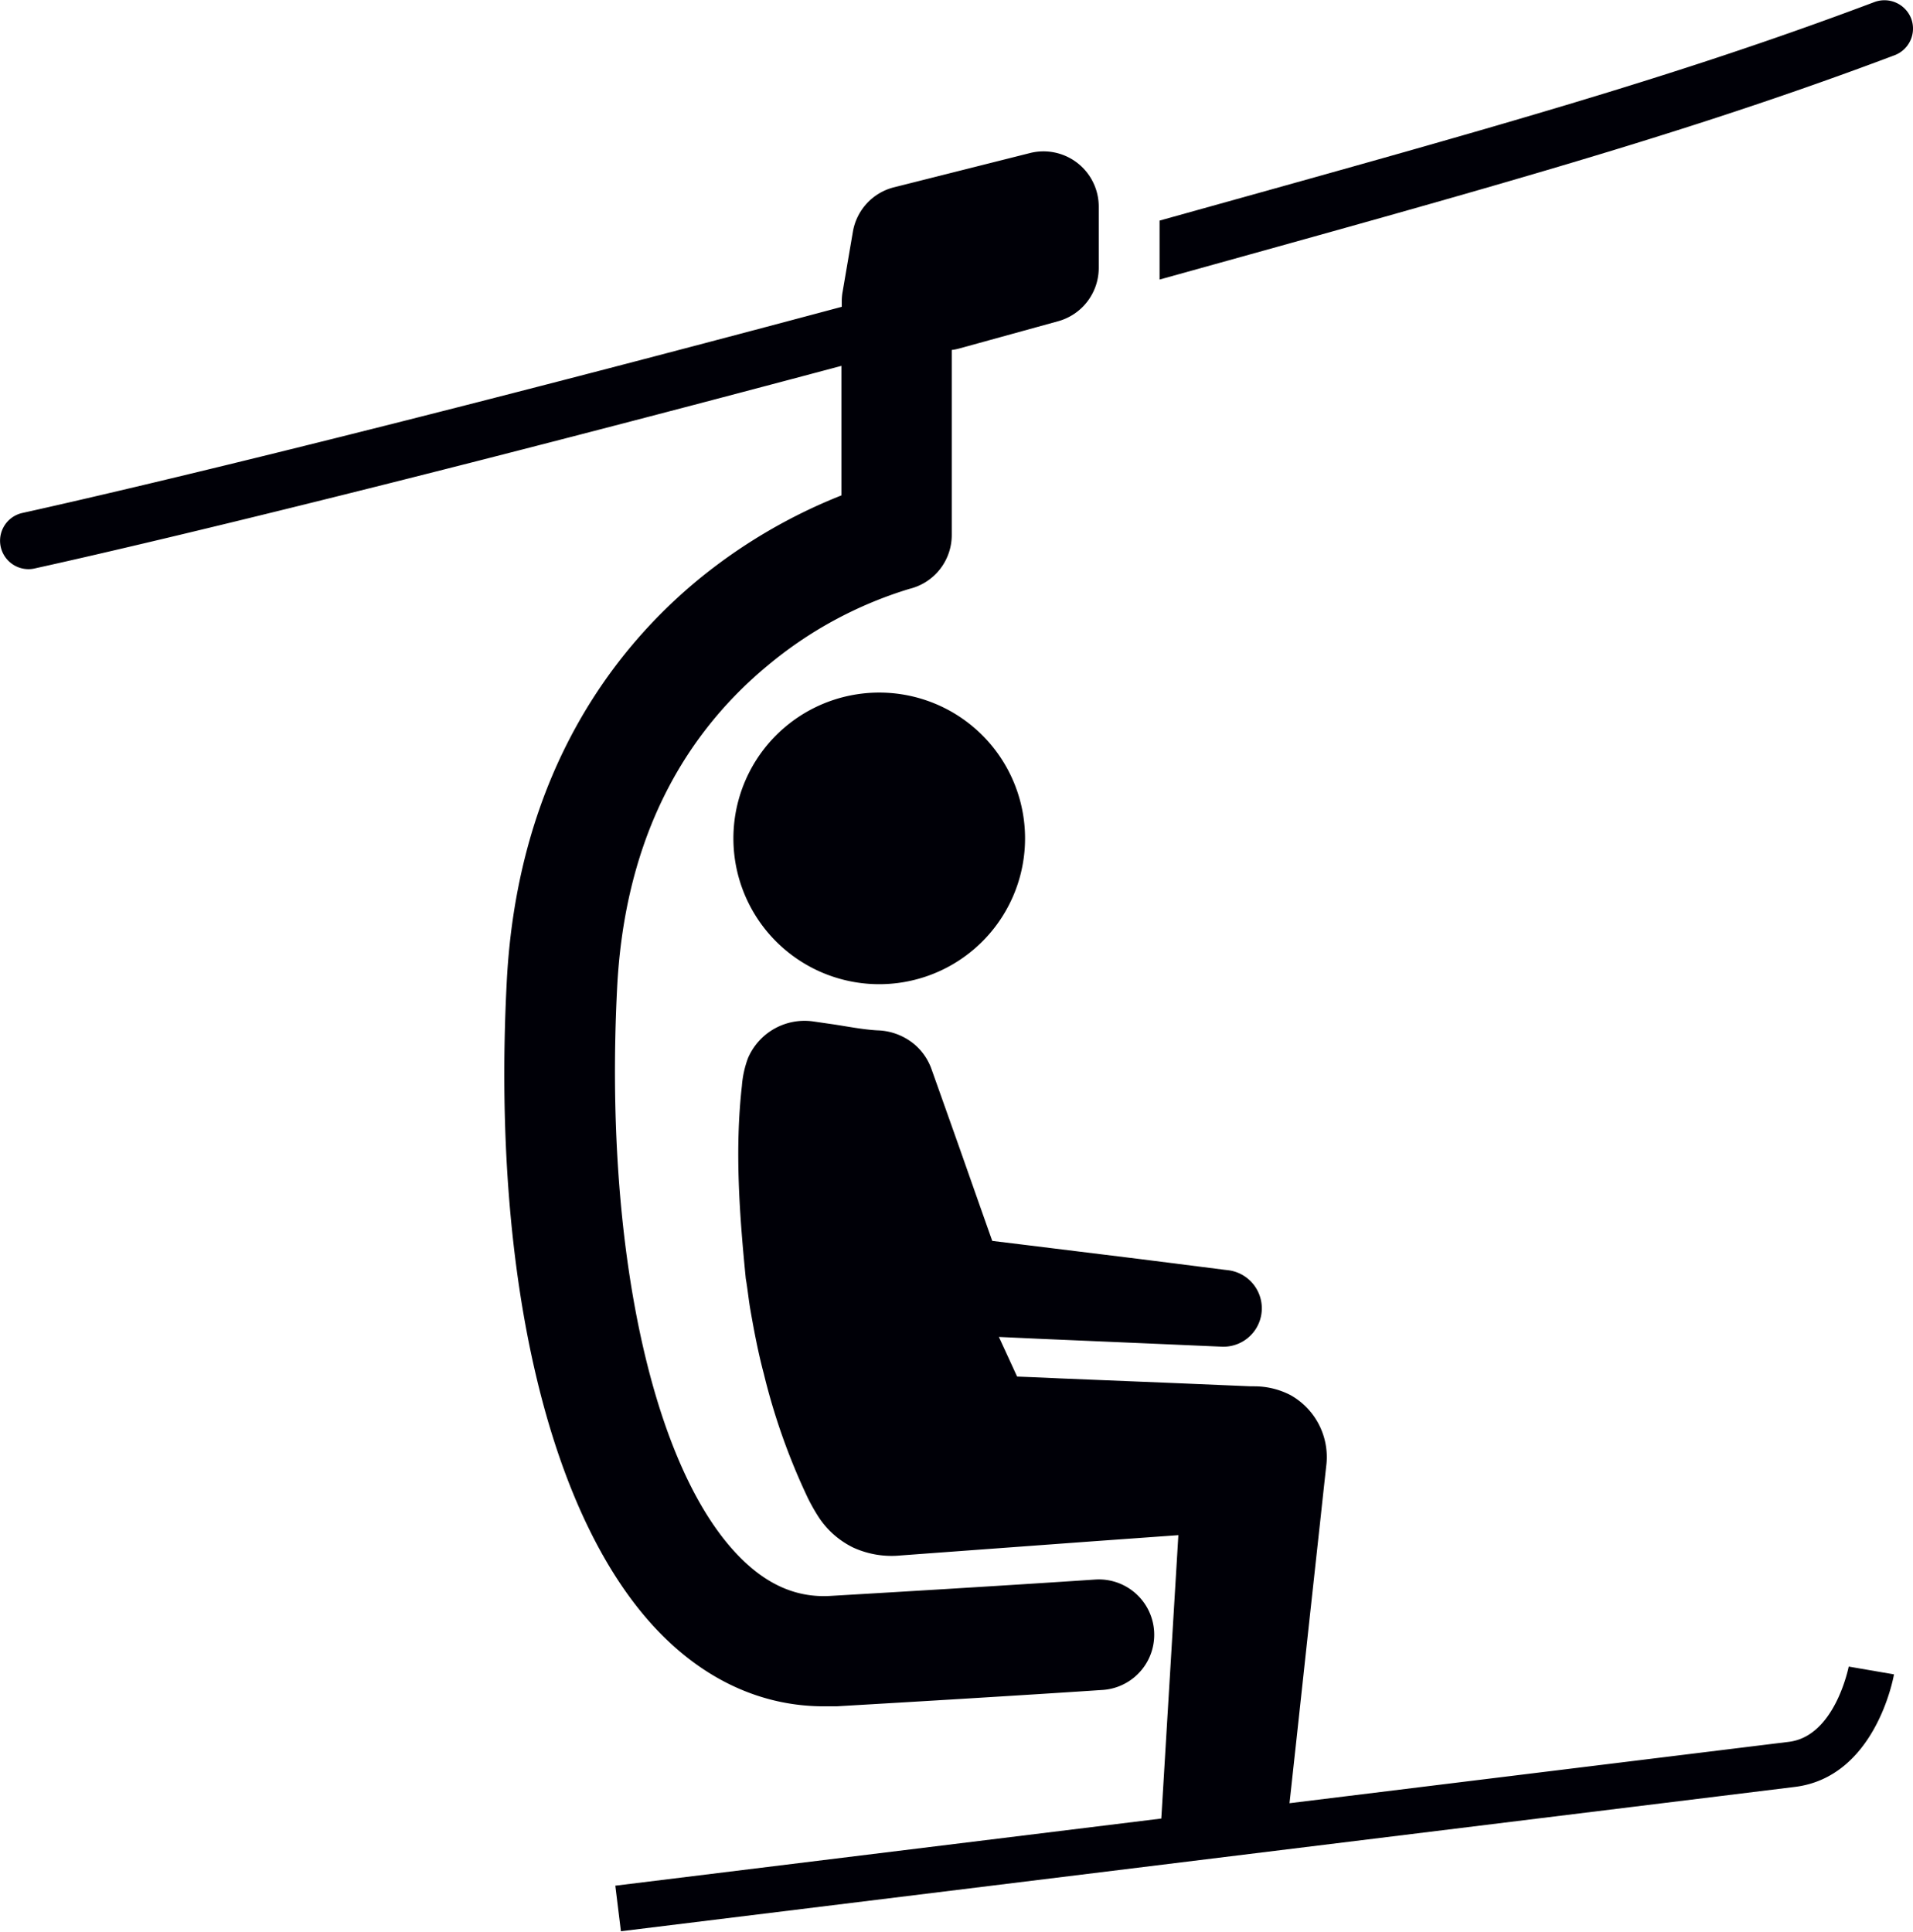 <svg id="Layer_1" data-name="Layer 1" xmlns="http://www.w3.org/2000/svg" viewBox="0 0 245.58 248"><defs><style>.cls-1{fill:#000007;}</style></defs><title>Least Crowded_icon</title><path class="cls-1" d="M165.13,125.09A18.72,18.72,0,1,0,191.54,127,18.72,18.72,0,0,0,165.13,125.09Z" transform="translate(-64.51 -31.61)"/><path class="cls-1" d="M309.86,34a3.68,3.68,0,0,0-4.71-2.13c-26.3,9.9-50.3,16.5-91.78,28.06v7.57c42.39-11.78,67.46-18.67,94.36-28.8A3.66,3.66,0,0,0,309.86,34Z" transform="translate(-64.51 -31.61)"/><path class="cls-1" d="M294.17,255.23l-64.12,7.88c.27-2.44.53-4.89.8-7.32l1.68-15.5L234.09,226q.34-3.19.7-6.41a9.12,9.12,0,0,0-4.59-8.86,10.1,10.1,0,0,0-4.64-1.14l-.47,0-9.17-.39-15.41-.63c-1.81-.09-3.62-.16-5.43-.23-.69-1.51-1.59-3.47-2.34-5.09l5,.23,15.6.67,8,.35a4.93,4.93,0,0,0,.81-9.82l-.51-.06L211,193.27l-15.51-1.91-3.6-.44c-1.42-4-2.82-8-4.23-12q-1.77-5-3.55-10a7.48,7.48,0,0,0-2.18-3.21,7.74,7.74,0,0,0-4.8-1.82c-1.91-.11-3.82-.5-5.7-.78l-2.48-.36a7.9,7.9,0,0,0-8.42,4.71,13,13,0,0,0-.78,3.56c-.93,8.22-.31,16.53.5,24.75h0c.24,1.34.36,2.7.59,4,.48,2.75,1,5.49,1.72,8.19a82.47,82.47,0,0,0,5.61,15.87,24.11,24.11,0,0,0,1.48,2.62,11.16,11.16,0,0,0,4.41,3.85,11.86,11.86,0,0,0,6.1,1l9.23-.68,15.39-1.13,11-.79q-.24,4.06-.49,8.15-.47,7.89-.95,15.78c-.22,3.66-.44,7.34-.66,11l-.09,1.45-70.09,8.62.72,5.85,150.7-18.53c10.29-1.26,12.64-13.92,12.73-14.45l-5.81-1C301.8,245.69,300.08,254.5,294.17,255.23Z" transform="translate(-64.51 -31.61)"/><path class="cls-1" d="M154.55,105.7c-10.65,8.64-23.66,24.71-25,52.22-1.93,38.05,5.58,69.36,20.09,83.75,5.92,5.88,13,9,20.61,9,.55,0,1.1,0,1.66,0,23.72-1.38,34.07-2.1,34.17-2.1a7.1,7.1,0,1,0-1-14.17c-.1,0-10.4.72-34,2.1-4.19.24-7.94-1.34-11.44-4.82-11.34-11.25-17.58-39.88-15.92-73C144.57,141,151.09,127,163,117.1a51.91,51.91,0,0,1,18.26-9.89,7.11,7.11,0,0,0,5.43-6.91V76.54a6.56,6.56,0,0,0,1-.2l12.66-3.49A7.1,7.1,0,0,0,205.56,66V58.14a7.09,7.09,0,0,0-8.83-6.88l-17.51,4.41A7.11,7.11,0,0,0,174,61.35l-1.32,7.72a6.87,6.87,0,0,0-.11,1.2V71C100.07,90.38,68.5,97.21,67.32,97.48a3.65,3.65,0,0,0,.84,7.2,3.53,3.53,0,0,0,.85-.1c1.17-.27,31.65-6.83,103.52-26V95.21A69.07,69.07,0,0,0,154.55,105.7Z" transform="translate(-64.51 -31.61)"/></svg>